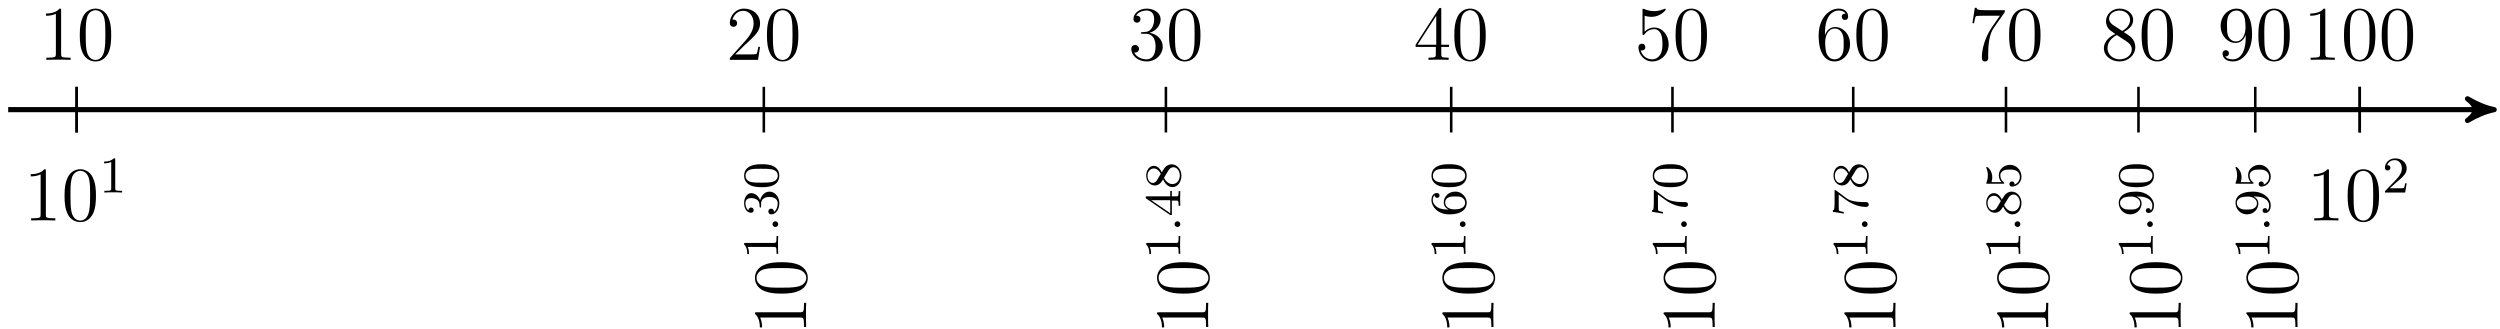 <?xml version="1.0" encoding="UTF-8"?>
<svg xmlns="http://www.w3.org/2000/svg" xmlns:xlink="http://www.w3.org/1999/xlink" width="388pt" height="51pt" viewBox="0 0 388 51" version="1.1">
<defs>
<g>
<symbol overflow="visible" id="glyph0-0">
<path style="stroke:none;" d=""/>
</symbol>
<symbol overflow="visible" id="glyph0-1">
<path style="stroke:none;" d="M 3.438 -7.656 C 3.438 -7.938 3.438 -7.953 3.203 -7.953 C 2.922 -7.625 2.312 -7.188 1.094 -7.188 L 1.094 -6.844 C 1.359 -6.844 1.953 -6.844 2.625 -7.141 L 2.625 -0.922 C 2.625 -0.484 2.578 -0.344 1.531 -0.344 L 1.156 -0.344 L 1.156 0 C 1.484 -0.031 2.641 -0.031 3.031 -0.031 C 3.438 -0.031 4.578 -0.031 4.906 0 L 4.906 -0.344 L 4.531 -0.344 C 3.484 -0.344 3.438 -0.484 3.438 -0.922 Z M 3.438 -7.656 "/>
</symbol>
<symbol overflow="visible" id="glyph0-2">
<path style="stroke:none;" d="M 5.359 -3.828 C 5.359 -4.812 5.297 -5.781 4.859 -6.688 C 4.375 -7.688 3.516 -7.953 2.922 -7.953 C 2.234 -7.953 1.391 -7.609 0.938 -6.609 C 0.609 -5.859 0.484 -5.109 0.484 -3.828 C 0.484 -2.672 0.578 -1.797 1 -0.938 C 1.469 -0.031 2.297 0.25 2.922 0.25 C 3.953 0.25 4.547 -0.375 4.906 -1.062 C 5.328 -1.953 5.359 -3.125 5.359 -3.828 Z M 2.922 0.016 C 2.531 0.016 1.75 -0.203 1.531 -1.5 C 1.406 -2.219 1.406 -3.125 1.406 -3.969 C 1.406 -4.953 1.406 -5.828 1.594 -6.531 C 1.797 -7.344 2.406 -7.703 2.922 -7.703 C 3.375 -7.703 4.062 -7.438 4.297 -6.406 C 4.453 -5.719 4.453 -4.781 4.453 -3.969 C 4.453 -3.172 4.453 -2.266 4.312 -1.531 C 4.094 -0.219 3.328 0.016 2.922 0.016 Z M 2.922 0.016 "/>
</symbol>
<symbol overflow="visible" id="glyph0-3">
<path style="stroke:none;" d="M 5.266 -2.016 L 5 -2.016 C 4.953 -1.812 4.859 -1.141 4.75 -0.953 C 4.656 -0.844 3.984 -0.844 3.625 -0.844 L 1.406 -0.844 C 1.734 -1.125 2.469 -1.891 2.766 -2.172 C 4.594 -3.844 5.266 -4.469 5.266 -5.656 C 5.266 -7.031 4.172 -7.953 2.781 -7.953 C 1.406 -7.953 0.578 -6.766 0.578 -5.734 C 0.578 -5.125 1.109 -5.125 1.141 -5.125 C 1.406 -5.125 1.703 -5.312 1.703 -5.688 C 1.703 -6.031 1.484 -6.25 1.141 -6.25 C 1.047 -6.25 1.016 -6.25 0.984 -6.234 C 1.203 -7.047 1.859 -7.609 2.625 -7.609 C 3.641 -7.609 4.266 -6.75 4.266 -5.656 C 4.266 -4.641 3.688 -3.75 3 -2.984 L 0.578 -0.281 L 0.578 0 L 4.953 0 Z M 5.266 -2.016 "/>
</symbol>
<symbol overflow="visible" id="glyph0-4">
<path style="stroke:none;" d="M 2.203 -4.297 C 2 -4.281 1.953 -4.266 1.953 -4.156 C 1.953 -4.047 2.016 -4.047 2.219 -4.047 L 2.766 -4.047 C 3.797 -4.047 4.25 -3.203 4.25 -2.062 C 4.25 -0.484 3.438 -0.078 2.844 -0.078 C 2.266 -0.078 1.297 -0.344 0.938 -1.141 C 1.328 -1.078 1.672 -1.297 1.672 -1.719 C 1.672 -2.062 1.422 -2.312 1.094 -2.312 C 0.797 -2.312 0.484 -2.141 0.484 -1.688 C 0.484 -0.625 1.547 0.25 2.875 0.25 C 4.297 0.25 5.359 -0.844 5.359 -2.047 C 5.359 -3.141 4.469 -4 3.328 -4.203 C 4.359 -4.5 5.031 -5.375 5.031 -6.312 C 5.031 -7.25 4.047 -7.953 2.891 -7.953 C 1.703 -7.953 0.812 -7.219 0.812 -6.344 C 0.812 -5.875 1.188 -5.766 1.359 -5.766 C 1.609 -5.766 1.906 -5.953 1.906 -6.312 C 1.906 -6.688 1.609 -6.859 1.344 -6.859 C 1.281 -6.859 1.25 -6.859 1.219 -6.844 C 1.672 -7.656 2.797 -7.656 2.859 -7.656 C 3.25 -7.656 4.031 -7.484 4.031 -6.312 C 4.031 -6.078 4 -5.422 3.641 -4.906 C 3.281 -4.375 2.875 -4.344 2.562 -4.328 Z M 2.203 -4.297 "/>
</symbol>
<symbol overflow="visible" id="glyph0-5">
<path style="stroke:none;" d="M 4.312 -7.781 C 4.312 -8.016 4.312 -8.062 4.141 -8.062 C 4.047 -8.062 4.016 -8.062 3.922 -7.922 L 0.328 -2.344 L 0.328 -2 L 3.469 -2 L 3.469 -0.906 C 3.469 -0.469 3.438 -0.344 2.562 -0.344 L 2.328 -0.344 L 2.328 0 C 2.609 -0.031 3.547 -0.031 3.891 -0.031 C 4.219 -0.031 5.172 -0.031 5.453 0 L 5.453 -0.344 L 5.219 -0.344 C 4.344 -0.344 4.312 -0.469 4.312 -0.906 L 4.312 -2 L 5.516 -2 L 5.516 -2.344 L 4.312 -2.344 Z M 3.531 -6.844 L 3.531 -2.344 L 0.625 -2.344 Z M 3.531 -6.844 "/>
</symbol>
<symbol overflow="visible" id="glyph0-6">
<path style="stroke:none;" d="M 1.531 -6.844 C 2.047 -6.688 2.469 -6.672 2.594 -6.672 C 3.938 -6.672 4.812 -7.656 4.812 -7.828 C 4.812 -7.875 4.781 -7.938 4.703 -7.938 C 4.688 -7.938 4.656 -7.938 4.547 -7.891 C 3.891 -7.609 3.312 -7.562 3 -7.562 C 2.219 -7.562 1.656 -7.812 1.422 -7.906 C 1.344 -7.938 1.312 -7.938 1.297 -7.938 C 1.203 -7.938 1.203 -7.859 1.203 -7.672 L 1.203 -4.125 C 1.203 -3.906 1.203 -3.844 1.344 -3.844 C 1.406 -3.844 1.422 -3.844 1.547 -4 C 1.875 -4.484 2.438 -4.766 3.031 -4.766 C 3.672 -4.766 3.984 -4.188 4.078 -3.984 C 4.281 -3.516 4.297 -2.922 4.297 -2.469 C 4.297 -2.016 4.297 -1.344 3.953 -0.797 C 3.688 -0.375 3.234 -0.078 2.703 -0.078 C 1.906 -0.078 1.141 -0.609 0.922 -1.484 C 0.984 -1.453 1.047 -1.453 1.109 -1.453 C 1.312 -1.453 1.641 -1.562 1.641 -1.969 C 1.641 -2.312 1.406 -2.5 1.109 -2.5 C 0.891 -2.5 0.578 -2.391 0.578 -1.922 C 0.578 -0.906 1.406 0.25 2.719 0.25 C 4.078 0.25 5.266 -0.891 5.266 -2.406 C 5.266 -3.828 4.297 -5.016 3.047 -5.016 C 2.359 -5.016 1.844 -4.703 1.531 -4.375 Z M 1.531 -6.844 "/>
</symbol>
<symbol overflow="visible" id="glyph0-7">
<path style="stroke:none;" d="M 1.469 -4.156 C 1.469 -7.188 2.938 -7.656 3.578 -7.656 C 4.016 -7.656 4.453 -7.531 4.672 -7.172 C 4.531 -7.172 4.078 -7.172 4.078 -6.688 C 4.078 -6.422 4.25 -6.188 4.562 -6.188 C 4.859 -6.188 5.062 -6.375 5.062 -6.719 C 5.062 -7.344 4.609 -7.953 3.578 -7.953 C 2.062 -7.953 0.484 -6.406 0.484 -3.781 C 0.484 -0.484 1.922 0.25 2.938 0.25 C 4.25 0.25 5.359 -0.891 5.359 -2.438 C 5.359 -4.031 4.25 -5.094 3.047 -5.094 C 1.984 -5.094 1.594 -4.172 1.469 -3.844 Z M 2.938 -0.078 C 2.188 -0.078 1.828 -0.734 1.719 -0.984 C 1.609 -1.297 1.5 -1.891 1.5 -2.719 C 1.5 -3.672 1.922 -4.859 3 -4.859 C 3.656 -4.859 4 -4.406 4.188 -4 C 4.375 -3.562 4.375 -2.969 4.375 -2.453 C 4.375 -1.844 4.375 -1.297 4.141 -0.844 C 3.844 -0.281 3.422 -0.078 2.938 -0.078 Z M 2.938 -0.078 "/>
</symbol>
<symbol overflow="visible" id="glyph0-8">
<path style="stroke:none;" d="M 5.672 -7.422 L 5.672 -7.703 L 2.797 -7.703 C 1.344 -7.703 1.328 -7.859 1.281 -8.078 L 1.016 -8.078 L 0.641 -5.688 L 0.906 -5.688 C 0.938 -5.906 1.047 -6.641 1.203 -6.781 C 1.297 -6.844 2.203 -6.844 2.359 -6.844 L 4.906 -6.844 L 3.641 -5.031 C 3.312 -4.562 2.109 -2.609 2.109 -0.359 C 2.109 -0.234 2.109 0.25 2.594 0.25 C 3.094 0.25 3.094 -0.219 3.094 -0.375 L 3.094 -0.969 C 3.094 -2.75 3.375 -4.141 3.938 -4.938 Z M 5.672 -7.422 "/>
</symbol>
<symbol overflow="visible" id="glyph0-9">
<path style="stroke:none;" d="M 3.562 -4.312 C 4.156 -4.641 5.031 -5.188 5.031 -6.188 C 5.031 -7.234 4.031 -7.953 2.922 -7.953 C 1.75 -7.953 0.812 -7.078 0.812 -5.984 C 0.812 -5.578 0.938 -5.172 1.266 -4.766 C 1.406 -4.609 1.406 -4.609 2.25 -4.016 C 1.094 -3.484 0.484 -2.672 0.484 -1.812 C 0.484 -0.531 1.703 0.25 2.922 0.25 C 4.25 0.25 5.359 -0.734 5.359 -1.984 C 5.359 -3.203 4.5 -3.734 3.562 -4.312 Z M 1.938 -5.391 C 1.781 -5.5 1.297 -5.812 1.297 -6.391 C 1.297 -7.172 2.109 -7.656 2.922 -7.656 C 3.781 -7.656 4.547 -7.047 4.547 -6.188 C 4.547 -5.453 4.016 -4.859 3.328 -4.484 Z M 2.5 -3.844 L 3.938 -2.906 C 4.25 -2.703 4.812 -2.328 4.812 -1.609 C 4.812 -0.688 3.891 -0.078 2.922 -0.078 C 1.906 -0.078 1.047 -0.812 1.047 -1.812 C 1.047 -2.734 1.719 -3.484 2.5 -3.844 Z M 2.5 -3.844 "/>
</symbol>
<symbol overflow="visible" id="glyph0-10">
<path style="stroke:none;" d="M 4.375 -3.484 C 4.375 -0.656 3.125 -0.078 2.406 -0.078 C 2.109 -0.078 1.484 -0.109 1.188 -0.531 L 1.25 -0.531 C 1.344 -0.5 1.766 -0.578 1.766 -1.016 C 1.766 -1.281 1.594 -1.5 1.281 -1.5 C 0.969 -1.5 0.781 -1.297 0.781 -0.984 C 0.781 -0.25 1.375 0.25 2.422 0.25 C 3.906 0.25 5.359 -1.344 5.359 -3.938 C 5.359 -7.141 4.016 -7.953 2.969 -7.953 C 1.656 -7.953 0.484 -6.844 0.484 -5.266 C 0.484 -3.688 1.609 -2.625 2.797 -2.625 C 3.688 -2.625 4.141 -3.266 4.375 -3.875 Z M 2.844 -2.859 C 2.094 -2.859 1.766 -3.469 1.656 -3.688 C 1.469 -4.141 1.469 -4.719 1.469 -5.266 C 1.469 -5.922 1.469 -6.5 1.781 -7 C 2 -7.312 2.312 -7.656 2.969 -7.656 C 3.641 -7.656 4 -7.062 4.109 -6.797 C 4.344 -6.203 4.344 -5.188 4.344 -5.016 C 4.344 -4 3.891 -2.859 2.844 -2.859 Z M 2.844 -2.859 "/>
</symbol>
<symbol overflow="visible" id="glyph1-0">
<path style="stroke:none;" d=""/>
</symbol>
<symbol overflow="visible" id="glyph1-1">
<path style="stroke:none;" d="M 2.5 -5.078 C 2.5 -5.297 2.484 -5.297 2.266 -5.297 C 1.938 -4.984 1.516 -4.797 0.766 -4.797 L 0.766 -4.531 C 0.984 -4.531 1.406 -4.531 1.875 -4.734 L 1.875 -0.656 C 1.875 -0.359 1.844 -0.266 1.094 -0.266 L 0.812 -0.266 L 0.812 0 C 1.141 -0.031 1.828 -0.031 2.188 -0.031 C 2.547 -0.031 3.234 -0.031 3.562 0 L 3.562 -0.266 L 3.281 -0.266 C 2.531 -0.266 2.5 -0.359 2.5 -0.656 Z M 2.5 -5.078 "/>
</symbol>
<symbol overflow="visible" id="glyph1-2">
<path style="stroke:none;" d="M 2.25 -1.625 C 2.375 -1.75 2.703 -2.016 2.844 -2.125 C 3.328 -2.578 3.797 -3.016 3.797 -3.734 C 3.797 -4.688 3 -5.297 2.016 -5.297 C 1.047 -5.297 0.422 -4.578 0.422 -3.859 C 0.422 -3.469 0.734 -3.422 0.844 -3.422 C 1.016 -3.422 1.266 -3.531 1.266 -3.844 C 1.266 -4.25 0.859 -4.25 0.766 -4.25 C 1 -4.844 1.531 -5.031 1.922 -5.031 C 2.656 -5.031 3.047 -4.406 3.047 -3.734 C 3.047 -2.906 2.469 -2.297 1.516 -1.344 L 0.516 -0.297 C 0.422 -0.219 0.422 -0.203 0.422 0 L 3.562 0 L 3.797 -1.422 L 3.547 -1.422 C 3.531 -1.266 3.469 -0.875 3.375 -0.719 C 3.328 -0.656 2.719 -0.656 2.594 -0.656 L 1.172 -0.656 Z M 2.25 -1.625 "/>
</symbol>
<symbol overflow="visible" id="glyph2-0">
<path style="stroke:none;" d=""/>
</symbol>
<symbol overflow="visible" id="glyph2-1">
<path style="stroke:none;" d="M -7.656 -3.438 C -7.938 -3.438 -7.953 -3.438 -7.953 -3.203 C -7.625 -2.922 -7.188 -2.312 -7.188 -1.094 L -6.844 -1.094 C -6.844 -1.359 -6.844 -1.953 -7.141 -2.625 L -0.922 -2.625 C -0.484 -2.625 -0.344 -2.578 -0.344 -1.531 L -0.344 -1.156 L 0 -1.156 C -0.031 -1.484 -0.031 -2.641 -0.031 -3.031 C -0.031 -3.438 -0.031 -4.578 0 -4.906 L -0.344 -4.906 L -0.344 -4.531 C -0.344 -3.484 -0.484 -3.438 -0.922 -3.438 Z M -7.656 -3.438 "/>
</symbol>
<symbol overflow="visible" id="glyph2-2">
<path style="stroke:none;" d="M -3.828 -5.359 C -4.812 -5.359 -5.781 -5.297 -6.688 -4.859 C -7.688 -4.375 -7.953 -3.516 -7.953 -2.922 C -7.953 -2.234 -7.609 -1.391 -6.609 -0.938 C -5.859 -0.609 -5.109 -0.484 -3.828 -0.484 C -2.672 -0.484 -1.797 -0.578 -0.938 -1 C -0.031 -1.469 0.25 -2.297 0.25 -2.922 C 0.25 -3.953 -0.375 -4.547 -1.062 -4.906 C -1.953 -5.328 -3.125 -5.359 -3.828 -5.359 Z M 0.016 -2.922 C 0.016 -2.531 -0.203 -1.75 -1.5 -1.531 C -2.219 -1.406 -3.125 -1.406 -3.969 -1.406 C -4.953 -1.406 -5.828 -1.406 -6.531 -1.594 C -7.344 -1.797 -7.703 -2.406 -7.703 -2.922 C -7.703 -3.375 -7.438 -4.062 -6.406 -4.297 C -5.719 -4.453 -4.781 -4.453 -3.969 -4.453 C -3.172 -4.453 -2.266 -4.453 -1.531 -4.312 C -0.219 -4.094 0.016 -3.328 0.016 -2.922 Z M 0.016 -2.922 "/>
</symbol>
<symbol overflow="visible" id="glyph3-0">
<path style="stroke:none;" d=""/>
</symbol>
<symbol overflow="visible" id="glyph3-1">
<path style="stroke:none;" d="M -5.078 -2.5 C -5.297 -2.5 -5.297 -2.484 -5.297 -2.266 C -4.984 -1.938 -4.797 -1.516 -4.797 -0.766 L -4.531 -0.766 C -4.531 -0.984 -4.531 -1.406 -4.734 -1.875 L -0.656 -1.875 C -0.359 -1.875 -0.266 -1.844 -0.266 -1.094 L -0.266 -0.812 L 0 -0.812 C -0.031 -1.141 -0.031 -1.828 -0.031 -2.188 C -0.031 -2.547 -0.031 -3.234 0 -3.562 L -0.266 -3.562 L -0.266 -3.281 C -0.266 -2.531 -0.359 -2.5 -0.656 -2.5 Z M -5.078 -2.5 "/>
</symbol>
<symbol overflow="visible" id="glyph3-2">
<path style="stroke:none;" d="M -2.656 -2.016 C -2.656 -2.641 -2.203 -3.047 -1.359 -3.047 C -0.359 -3.047 -0.078 -2.484 -0.078 -2.062 C -0.078 -1.625 -0.234 -1.016 -0.656 -0.734 C -0.656 -1.031 -0.844 -1.234 -1.094 -1.234 C -1.359 -1.234 -1.531 -1.047 -1.531 -0.781 C -1.531 -0.578 -1.406 -0.344 -1.078 -0.344 C -0.328 -0.344 0.172 -1.156 0.172 -2.078 C 0.172 -3.125 -0.562 -3.875 -1.359 -3.875 C -2.031 -3.875 -2.625 -3.344 -2.812 -2.531 C -3.031 -3.156 -3.562 -3.641 -4.203 -3.641 C -4.844 -3.641 -5.297 -2.922 -5.297 -2.094 C -5.297 -1.234 -4.844 -0.594 -4.234 -0.594 C -3.938 -0.594 -3.812 -0.781 -3.812 -1 C -3.812 -1.25 -3.984 -1.406 -4.219 -1.406 C -4.516 -1.406 -4.625 -1.141 -4.625 -0.969 C -5.062 -1.312 -5.094 -1.922 -5.094 -2.062 C -5.094 -2.266 -5.031 -2.875 -4.203 -2.875 C -3.656 -2.875 -3.312 -2.641 -3.188 -2.531 C -2.938 -2.297 -2.922 -2.109 -2.891 -1.625 C -2.891 -1.469 -2.875 -1.406 -2.766 -1.406 C -2.656 -1.406 -2.656 -1.484 -2.656 -1.625 Z M -2.656 -2.016 "/>
</symbol>
<symbol overflow="visible" id="glyph3-3">
<path style="stroke:none;" d="M -2.547 -3.891 C -3.391 -3.891 -3.906 -3.812 -4.422 -3.547 C -5.125 -3.203 -5.297 -2.547 -5.297 -2.109 C -5.297 -1.109 -4.547 -0.734 -4.328 -0.625 C -3.75 -0.344 -2.953 -0.328 -2.547 -0.328 C -2.016 -0.328 -1.219 -0.344 -0.578 -0.734 C 0.016 -1.094 0.172 -1.688 0.172 -2.109 C 0.172 -2.5 0.047 -3.172 -0.734 -3.578 C -1.312 -3.875 -2.031 -3.891 -2.547 -3.891 Z M -0.062 -2.109 C -0.062 -1.844 -0.188 -1.297 -1.016 -1.125 C -1.469 -1.031 -2.219 -1.031 -2.641 -1.031 C -3.188 -1.031 -3.75 -1.031 -4.188 -1.125 C -5 -1.297 -5.078 -1.906 -5.078 -2.109 C -5.078 -2.375 -4.938 -2.938 -4.219 -3.094 C -3.781 -3.188 -3.172 -3.188 -2.641 -3.188 C -2.172 -3.188 -1.453 -3.188 -1 -3.094 C -0.172 -2.922 -0.062 -2.375 -0.062 -2.109 Z M -0.062 -2.109 "/>
</symbol>
<symbol overflow="visible" id="glyph3-4">
<path style="stroke:none;" d="M -5.156 -3.141 C -5.312 -3.141 -5.375 -3.141 -5.375 -2.969 C -5.375 -2.875 -5.375 -2.859 -5.266 -2.781 L -1.562 -0.234 L -1.312 -0.234 L -1.312 -2.484 L -0.641 -2.484 C -0.344 -2.484 -0.266 -2.469 -0.266 -1.844 L -0.266 -1.672 L 0 -1.672 C -0.031 -2.344 -0.031 -2.359 -0.031 -2.812 C -0.031 -3.266 -0.031 -3.281 0 -3.953 L -0.266 -3.953 L -0.266 -3.781 C -0.266 -3.156 -0.344 -3.141 -0.641 -3.141 L -1.312 -3.141 L -1.312 -3.984 L -1.562 -3.984 L -1.562 -3.141 Z M -4.516 -2.547 L -1.562 -2.547 L -1.562 -0.516 Z M -4.516 -2.547 "/>
</symbol>
<symbol overflow="visible" id="glyph3-5">
<path style="stroke:none;" d="M -2.875 -2.641 C -3.094 -3.094 -3.484 -3.641 -4.109 -3.641 C -4.875 -3.641 -5.297 -2.859 -5.297 -2.125 C -5.297 -1.281 -4.719 -0.594 -3.969 -0.594 C -3.672 -0.594 -3.406 -0.688 -3.172 -0.891 C -3 -1.031 -2.984 -1.062 -2.672 -1.547 C -2.234 -0.562 -1.656 -0.344 -1.219 -0.344 C -0.328 -0.344 0.172 -1.234 0.172 -2.109 C 0.172 -3.078 -0.5 -3.875 -1.344 -3.875 C -1.844 -3.875 -2.172 -3.609 -2.312 -3.469 C -2.438 -3.344 -2.453 -3.328 -2.875 -2.641 Z M -3.625 -1.406 C -3.766 -1.172 -4 -0.984 -4.266 -0.984 C -4.766 -0.984 -5.094 -1.531 -5.094 -2.109 C -5.094 -2.719 -4.672 -3.234 -4.109 -3.234 C -3.656 -3.234 -3.266 -2.875 -3.031 -2.406 Z M -2.531 -1.797 C -2.516 -1.828 -1.953 -2.734 -1.875 -2.875 C -1.797 -3 -1.547 -3.422 -1.062 -3.422 C -0.453 -3.422 -0.078 -2.766 -0.078 -2.125 C -0.078 -1.406 -0.562 -0.812 -1.219 -0.812 C -1.812 -0.812 -2.281 -1.25 -2.531 -1.797 Z M -2.531 -1.797 "/>
</symbol>
<symbol overflow="visible" id="glyph3-6">
<path style="stroke:none;" d="M -2.641 -1.094 C -3.297 -1.094 -3.875 -1.156 -4.359 -1.438 C -4.766 -1.688 -5.094 -2.094 -5.094 -2.594 C -5.094 -2.75 -5.062 -3.109 -4.797 -3.297 C -4.766 -2.938 -4.5 -2.906 -4.422 -2.906 C -4.172 -2.906 -4.047 -3.094 -4.047 -3.281 C -4.047 -3.422 -4.125 -3.656 -4.438 -3.656 C -4.906 -3.656 -5.297 -3.297 -5.297 -2.578 C -5.297 -1.469 -4.25 -0.344 -2.531 -0.344 C -0.359 -0.344 0.172 -1.359 0.172 -2.125 C 0.172 -2.516 0.062 -2.922 -0.281 -3.281 C -0.594 -3.609 -0.922 -3.875 -1.625 -3.875 C -2.656 -3.875 -3.391 -3.078 -3.391 -2.203 C -3.391 -1.625 -3.031 -1.281 -2.641 -1.094 Z M -0.078 -2.125 C -0.078 -1.703 -0.359 -1.438 -0.594 -1.328 C -0.953 -1.141 -1.484 -1.125 -1.797 -1.125 C -2.578 -1.125 -3.172 -1.547 -3.172 -2.172 C -3.172 -2.562 -2.969 -2.812 -2.688 -2.953 C -2.391 -3.125 -2.031 -3.125 -1.625 -3.125 C -1.219 -3.125 -0.875 -3.125 -0.578 -2.969 C -0.219 -2.75 -0.078 -2.484 -0.078 -2.125 Z M -0.078 -2.125 "/>
</symbol>
<symbol overflow="visible" id="glyph3-7">
<path style="stroke:none;" d="M -4.859 -4.031 C -4.938 -4.109 -4.953 -4.109 -5.125 -4.109 L -5.125 -2.078 C -5.125 -1.875 -5.141 -1.641 -5.156 -1.438 C -5.188 -1.016 -5.266 -1.016 -5.391 -0.984 L -5.391 -0.734 L -3.703 -0.469 L -3.703 -0.719 C -3.828 -0.734 -4.375 -0.828 -4.438 -0.938 C -4.484 -1.016 -4.484 -1.625 -4.484 -1.734 L -4.484 -3.422 L -3.375 -2.609 C -2.172 -1.703 -0.906 -1.5 -0.281 -1.5 C -0.203 -1.5 0.172 -1.5 0.172 -1.875 C 0.172 -2.25 -0.188 -2.25 -0.281 -2.25 L -0.672 -2.25 C -1.812 -2.25 -2.75 -2.453 -3.281 -2.844 Z M -4.859 -4.031 "/>
</symbol>
<symbol overflow="visible" id="glyph3-8">
<path style="stroke:none;" d="M -4.484 -1.109 C -4.453 -1.219 -4.359 -1.531 -4.359 -1.875 C -4.359 -2.875 -5.062 -3.469 -5.188 -3.469 C -5.281 -3.469 -5.297 -3.422 -5.297 -3.375 C -5.297 -3.359 -5.297 -3.344 -5.266 -3.281 C -5.141 -2.969 -5.047 -2.594 -5.047 -2.172 C -5.047 -1.703 -5.156 -1.312 -5.266 -1.062 C -5.297 -0.984 -5.297 -0.969 -5.297 -0.953 C -5.297 -0.859 -5.219 -0.859 -5.062 -0.859 L -2.734 -0.859 C -2.594 -0.859 -2.5 -0.859 -2.5 -0.984 C -2.5 -1.047 -2.531 -1.062 -2.594 -1.109 C -2.703 -1.203 -3.109 -1.5 -3.109 -2.188 C -3.109 -2.625 -2.75 -2.844 -2.594 -2.922 C -2.312 -3.047 -1.938 -3.062 -1.641 -3.062 C -1.344 -3.062 -0.906 -3.062 -0.562 -2.844 C -0.312 -2.688 -0.078 -2.359 -0.078 -1.938 C -0.078 -1.422 -0.391 -0.922 -0.922 -0.734 C -0.906 -0.75 -0.906 -0.812 -0.906 -0.812 C -0.906 -1.031 -1.047 -1.219 -1.297 -1.219 C -1.594 -1.219 -1.703 -0.984 -1.703 -0.828 C -1.703 -0.672 -1.625 -0.422 -1.281 -0.422 C -0.562 -0.422 0.172 -1.047 0.172 -1.953 C 0.172 -2.953 -0.609 -3.797 -1.594 -3.797 C -2.516 -3.797 -3.344 -3.125 -3.344 -2.188 C -3.344 -1.797 -3.219 -1.422 -2.938 -1.109 Z M -4.484 -1.109 "/>
</symbol>
<symbol overflow="visible" id="glyph3-9">
<path style="stroke:none;" d="M -2.344 -3.125 C -0.406 -3.125 -0.078 -2.203 -0.078 -1.734 C -0.078 -1.562 -0.094 -1.156 -0.344 -0.938 C -0.375 -1.297 -0.641 -1.312 -0.719 -1.312 C -0.953 -1.312 -1.094 -1.125 -1.094 -0.938 C -1.094 -0.797 -1 -0.562 -0.703 -0.562 C -0.156 -0.562 0.172 -1.016 0.172 -1.75 C 0.172 -2.844 -0.922 -3.875 -2.625 -3.875 C -4.688 -3.875 -5.297 -2.953 -5.297 -2.141 C -5.297 -1.188 -4.562 -0.344 -3.516 -0.344 C -2.5 -0.344 -1.75 -1.125 -1.75 -2.031 C -1.75 -2.594 -2.109 -2.938 -2.516 -3.125 Z M -1.969 -2.062 C -1.969 -1.688 -2.141 -1.453 -2.438 -1.281 C -2.719 -1.094 -3.109 -1.094 -3.516 -1.094 C -3.984 -1.094 -4.312 -1.094 -4.641 -1.312 C -4.938 -1.516 -5.094 -1.766 -5.094 -2.141 C -5.094 -2.672 -4.562 -2.906 -4.531 -2.938 C -4.141 -3.094 -3.516 -3.109 -3.359 -3.109 C -2.719 -3.109 -1.969 -2.766 -1.969 -2.062 Z M -1.969 -2.062 "/>
</symbol>
<symbol overflow="visible" id="glyph4-0">
<path style="stroke:none;" d=""/>
</symbol>
<symbol overflow="visible" id="glyph4-1">
<path style="stroke:none;" d="M -0.438 -1.625 C -0.703 -1.625 -0.891 -1.391 -0.891 -1.172 C -0.891 -0.922 -0.672 -0.734 -0.453 -0.734 C -0.172 -0.734 0 -0.953 0 -1.172 C 0 -1.422 -0.203 -1.625 -0.438 -1.625 Z M -0.438 -1.625 "/>
</symbol>
</g>
</defs>
<g id="surface1">
<path style="fill:none;stroke-width:0.797;stroke-linecap:butt;stroke-linejoin:miter;stroke:rgb(0%,0%,0%);stroke-opacity:1;stroke-miterlimit:10;" d="M -10.629 0 L 374.16 0 " transform="matrix(1,0,0,-1,11.899,17.016)"/>
<path style="fill-rule:nonzero;fill:rgb(0%,0%,0%);fill-opacity:1;stroke-width:0.797;stroke-linecap:butt;stroke-linejoin:round;stroke:rgb(0%,0%,0%);stroke-opacity:1;stroke-miterlimit:10;" d="M 1.038 0 C -0.259 0.258 -1.556 0.778 -3.107 1.684 C -1.556 0.52 -1.556 -0.519 -3.107 -1.683 C -1.556 -0.777 -0.259 -0.257 1.038 0 Z M 1.038 0 " transform="matrix(1,0,0,-1,386.06,17.016)"/>
<path style="fill:none;stroke-width:0.399;stroke-linecap:butt;stroke-linejoin:miter;stroke:rgb(0%,0%,0%);stroke-opacity:1;stroke-miterlimit:10;" d="M -0.001 -3.543 L -0.001 3.543 " transform="matrix(1,0,0,-1,11.899,17.016)"/>
<g style="fill:rgb(0%,0%,0%);fill-opacity:1;">
  <use xlink:href="#glyph0-1" x="6.046" y="9.289"/>
  <use xlink:href="#glyph0-2" x="11.899" y="9.289"/>
</g>
<path style="fill:none;stroke-width:0.399;stroke-linecap:butt;stroke-linejoin:miter;stroke:rgb(0%,0%,0%);stroke-opacity:1;stroke-miterlimit:10;" d="M 106.648 -3.543 L 106.648 3.543 " transform="matrix(1,0,0,-1,11.899,17.016)"/>
<g style="fill:rgb(0%,0%,0%);fill-opacity:1;">
  <use xlink:href="#glyph0-3" x="112.694" y="9.289"/>
  <use xlink:href="#glyph0-2" x="118.547" y="9.289"/>
</g>
<path style="fill:none;stroke-width:0.399;stroke-linecap:butt;stroke-linejoin:miter;stroke:rgb(0%,0%,0%);stroke-opacity:1;stroke-miterlimit:10;" d="M 169.05 -3.543 L 169.05 3.543 " transform="matrix(1,0,0,-1,11.899,17.016)"/>
<g style="fill:rgb(0%,0%,0%);fill-opacity:1;">
  <use xlink:href="#glyph0-4" x="175.098" y="9.289"/>
  <use xlink:href="#glyph0-2" x="180.951" y="9.289"/>
</g>
<path style="fill:none;stroke-width:0.399;stroke-linecap:butt;stroke-linejoin:miter;stroke:rgb(0%,0%,0%);stroke-opacity:1;stroke-miterlimit:10;" d="M 213.328 -3.543 L 213.328 3.543 " transform="matrix(1,0,0,-1,11.899,17.016)"/>
<g style="fill:rgb(0%,0%,0%);fill-opacity:1;">
  <use xlink:href="#glyph0-5" x="219.374" y="9.289"/>
  <use xlink:href="#glyph0-2" x="225.227" y="9.289"/>
</g>
<path style="fill:none;stroke-width:0.399;stroke-linecap:butt;stroke-linejoin:miter;stroke:rgb(0%,0%,0%);stroke-opacity:1;stroke-miterlimit:10;" d="M 247.667 -3.543 L 247.667 3.543 " transform="matrix(1,0,0,-1,11.899,17.016)"/>
<g style="fill:rgb(0%,0%,0%);fill-opacity:1;">
  <use xlink:href="#glyph0-6" x="253.712" y="9.289"/>
  <use xlink:href="#glyph0-2" x="259.565" y="9.289"/>
</g>
<path style="fill:none;stroke-width:0.399;stroke-linecap:butt;stroke-linejoin:miter;stroke:rgb(0%,0%,0%);stroke-opacity:1;stroke-miterlimit:10;" d="M 275.722 -3.543 L 275.722 3.543 " transform="matrix(1,0,0,-1,11.899,17.016)"/>
<g style="fill:rgb(0%,0%,0%);fill-opacity:1;">
  <use xlink:href="#glyph0-7" x="281.767" y="9.289"/>
  <use xlink:href="#glyph0-2" x="287.62" y="9.289"/>
</g>
<path style="fill:none;stroke-width:0.399;stroke-linecap:butt;stroke-linejoin:miter;stroke:rgb(0%,0%,0%);stroke-opacity:1;stroke-miterlimit:10;" d="M 299.429 -3.543 L 299.429 3.543 " transform="matrix(1,0,0,-1,11.899,17.016)"/>
<g style="fill:rgb(0%,0%,0%);fill-opacity:1;">
  <use xlink:href="#glyph0-8" x="305.476" y="9.289"/>
  <use xlink:href="#glyph0-2" x="311.329" y="9.289"/>
</g>
<path style="fill:none;stroke-width:0.399;stroke-linecap:butt;stroke-linejoin:miter;stroke:rgb(0%,0%,0%);stroke-opacity:1;stroke-miterlimit:10;" d="M 319.992 -3.543 L 319.992 3.543 " transform="matrix(1,0,0,-1,11.899,17.016)"/>
<g style="fill:rgb(0%,0%,0%);fill-opacity:1;">
  <use xlink:href="#glyph0-9" x="326.038" y="9.289"/>
  <use xlink:href="#glyph0-2" x="331.891" y="9.289"/>
</g>
<path style="fill:none;stroke-width:0.399;stroke-linecap:butt;stroke-linejoin:miter;stroke:rgb(0%,0%,0%);stroke-opacity:1;stroke-miterlimit:10;" d="M 338.117 -3.543 L 338.117 3.543 " transform="matrix(1,0,0,-1,11.899,17.016)"/>
<g style="fill:rgb(0%,0%,0%);fill-opacity:1;">
  <use xlink:href="#glyph0-10" x="344.161" y="9.289"/>
  <use xlink:href="#glyph0-2" x="350.014" y="9.289"/>
</g>
<path style="fill:none;stroke-width:0.399;stroke-linecap:butt;stroke-linejoin:miter;stroke:rgb(0%,0%,0%);stroke-opacity:1;stroke-miterlimit:10;" d="M 354.331 -3.543 L 354.331 3.543 " transform="matrix(1,0,0,-1,11.899,17.016)"/>
<g style="fill:rgb(0%,0%,0%);fill-opacity:1;">
  <use xlink:href="#glyph0-1" x="357.449" y="9.289"/>
  <use xlink:href="#glyph0-2" x="363.302" y="9.289"/>
  <use xlink:href="#glyph0-2" x="369.156" y="9.289"/>
</g>
<path style="fill:none;stroke-width:0.399;stroke-linecap:butt;stroke-linejoin:miter;stroke:rgb(0%,0%,0%);stroke-opacity:1;stroke-miterlimit:10;" d="M -0.001 3.543 L -0.001 -3.543 " transform="matrix(1,0,0,-1,11.899,17.016)"/>
<g style="fill:rgb(0%,0%,0%);fill-opacity:1;">
  <use xlink:href="#glyph0-1" x="3.68" y="34.218"/>
  <use xlink:href="#glyph0-2" x="9.533" y="34.218"/>
</g>
<g style="fill:rgb(0%,0%,0%);fill-opacity:1;">
  <use xlink:href="#glyph1-1" x="15.386" y="29.879"/>
</g>
<g style="fill:rgb(0%,0%,0%);fill-opacity:1;">
  <use xlink:href="#glyph2-1" x="125.119" y="51.906"/>
  <use xlink:href="#glyph2-2" x="125.119" y="46.053"/>
</g>
<g style="fill:rgb(0%,0%,0%);fill-opacity:1;">
  <use xlink:href="#glyph3-1" x="120.78" y="40.2"/>
</g>
<g style="fill:rgb(0%,0%,0%);fill-opacity:1;">
  <use xlink:href="#glyph4-1" x="120.78" y="35.966"/>
</g>
<g style="fill:rgb(0%,0%,0%);fill-opacity:1;">
  <use xlink:href="#glyph3-2" x="120.78" y="33.614"/>
  <use xlink:href="#glyph3-3" x="120.78" y="29.379"/>
</g>
<g style="fill:rgb(0%,0%,0%);fill-opacity:1;">
  <use xlink:href="#glyph2-1" x="187.523" y="51.906"/>
  <use xlink:href="#glyph2-2" x="187.523" y="46.053"/>
</g>
<g style="fill:rgb(0%,0%,0%);fill-opacity:1;">
  <use xlink:href="#glyph3-1" x="183.184" y="40.2"/>
</g>
<g style="fill:rgb(0%,0%,0%);fill-opacity:1;">
  <use xlink:href="#glyph4-1" x="183.184" y="35.966"/>
</g>
<g style="fill:rgb(0%,0%,0%);fill-opacity:1;">
  <use xlink:href="#glyph3-4" x="183.184" y="33.614"/>
  <use xlink:href="#glyph3-5" x="183.184" y="29.379"/>
</g>
<g style="fill:rgb(0%,0%,0%);fill-opacity:1;">
  <use xlink:href="#glyph2-1" x="231.799" y="51.906"/>
  <use xlink:href="#glyph2-2" x="231.799" y="46.053"/>
</g>
<g style="fill:rgb(0%,0%,0%);fill-opacity:1;">
  <use xlink:href="#glyph3-1" x="227.46" y="40.2"/>
</g>
<g style="fill:rgb(0%,0%,0%);fill-opacity:1;">
  <use xlink:href="#glyph4-1" x="227.46" y="35.966"/>
</g>
<g style="fill:rgb(0%,0%,0%);fill-opacity:1;">
  <use xlink:href="#glyph3-6" x="227.46" y="33.614"/>
  <use xlink:href="#glyph3-3" x="227.46" y="29.379"/>
</g>
<g style="fill:rgb(0%,0%,0%);fill-opacity:1;">
  <use xlink:href="#glyph2-1" x="266.137" y="51.906"/>
  <use xlink:href="#glyph2-2" x="266.137" y="46.053"/>
</g>
<g style="fill:rgb(0%,0%,0%);fill-opacity:1;">
  <use xlink:href="#glyph3-1" x="261.798" y="40.2"/>
</g>
<g style="fill:rgb(0%,0%,0%);fill-opacity:1;">
  <use xlink:href="#glyph4-1" x="261.798" y="35.966"/>
</g>
<g style="fill:rgb(0%,0%,0%);fill-opacity:1;">
  <use xlink:href="#glyph3-7" x="261.798" y="33.614"/>
  <use xlink:href="#glyph3-3" x="261.798" y="29.379"/>
</g>
<g style="fill:rgb(0%,0%,0%);fill-opacity:1;">
  <use xlink:href="#glyph2-1" x="294.192" y="51.906"/>
  <use xlink:href="#glyph2-2" x="294.192" y="46.053"/>
</g>
<g style="fill:rgb(0%,0%,0%);fill-opacity:1;">
  <use xlink:href="#glyph3-1" x="289.853" y="40.2"/>
</g>
<g style="fill:rgb(0%,0%,0%);fill-opacity:1;">
  <use xlink:href="#glyph4-1" x="289.853" y="35.966"/>
</g>
<g style="fill:rgb(0%,0%,0%);fill-opacity:1;">
  <use xlink:href="#glyph3-7" x="289.853" y="33.614"/>
  <use xlink:href="#glyph3-5" x="289.853" y="29.379"/>
</g>
<g style="fill:rgb(0%,0%,0%);fill-opacity:1;">
  <use xlink:href="#glyph2-1" x="317.901" y="51.906"/>
  <use xlink:href="#glyph2-2" x="317.901" y="46.053"/>
</g>
<g style="fill:rgb(0%,0%,0%);fill-opacity:1;">
  <use xlink:href="#glyph3-1" x="313.562" y="40.2"/>
</g>
<g style="fill:rgb(0%,0%,0%);fill-opacity:1;">
  <use xlink:href="#glyph4-1" x="313.562" y="35.966"/>
</g>
<g style="fill:rgb(0%,0%,0%);fill-opacity:1;">
  <use xlink:href="#glyph3-5" x="313.562" y="33.614"/>
  <use xlink:href="#glyph3-8" x="313.562" y="29.379"/>
</g>
<g style="fill:rgb(0%,0%,0%);fill-opacity:1;">
  <use xlink:href="#glyph2-1" x="338.463" y="51.906"/>
  <use xlink:href="#glyph2-2" x="338.463" y="46.053"/>
</g>
<g style="fill:rgb(0%,0%,0%);fill-opacity:1;">
  <use xlink:href="#glyph3-1" x="334.124" y="40.2"/>
</g>
<g style="fill:rgb(0%,0%,0%);fill-opacity:1;">
  <use xlink:href="#glyph4-1" x="334.124" y="35.966"/>
</g>
<g style="fill:rgb(0%,0%,0%);fill-opacity:1;">
  <use xlink:href="#glyph3-9" x="334.124" y="33.614"/>
  <use xlink:href="#glyph3-3" x="334.124" y="29.379"/>
</g>
<g style="fill:rgb(0%,0%,0%);fill-opacity:1;">
  <use xlink:href="#glyph2-1" x="356.586" y="51.906"/>
  <use xlink:href="#glyph2-2" x="356.586" y="46.053"/>
</g>
<g style="fill:rgb(0%,0%,0%);fill-opacity:1;">
  <use xlink:href="#glyph3-1" x="352.247" y="40.2"/>
</g>
<g style="fill:rgb(0%,0%,0%);fill-opacity:1;">
  <use xlink:href="#glyph4-1" x="352.247" y="35.966"/>
</g>
<g style="fill:rgb(0%,0%,0%);fill-opacity:1;">
  <use xlink:href="#glyph3-9" x="352.247" y="33.614"/>
  <use xlink:href="#glyph3-8" x="352.247" y="29.379"/>
</g>
<path style="fill:none;stroke-width:0.399;stroke-linecap:butt;stroke-linejoin:miter;stroke:rgb(0%,0%,0%);stroke-opacity:1;stroke-miterlimit:10;" d="M 354.335 3.543 L 354.335 -3.543 " transform="matrix(1,0,0,-1,11.899,17.016)"/>
<g style="fill:rgb(0%,0%,0%);fill-opacity:1;">
  <use xlink:href="#glyph0-1" x="358.015" y="34.218"/>
  <use xlink:href="#glyph0-2" x="363.868" y="34.218"/>
</g>
<g style="fill:rgb(0%,0%,0%);fill-opacity:1;">
  <use xlink:href="#glyph1-2" x="369.721" y="29.879"/>
</g>
</g>
</svg>

